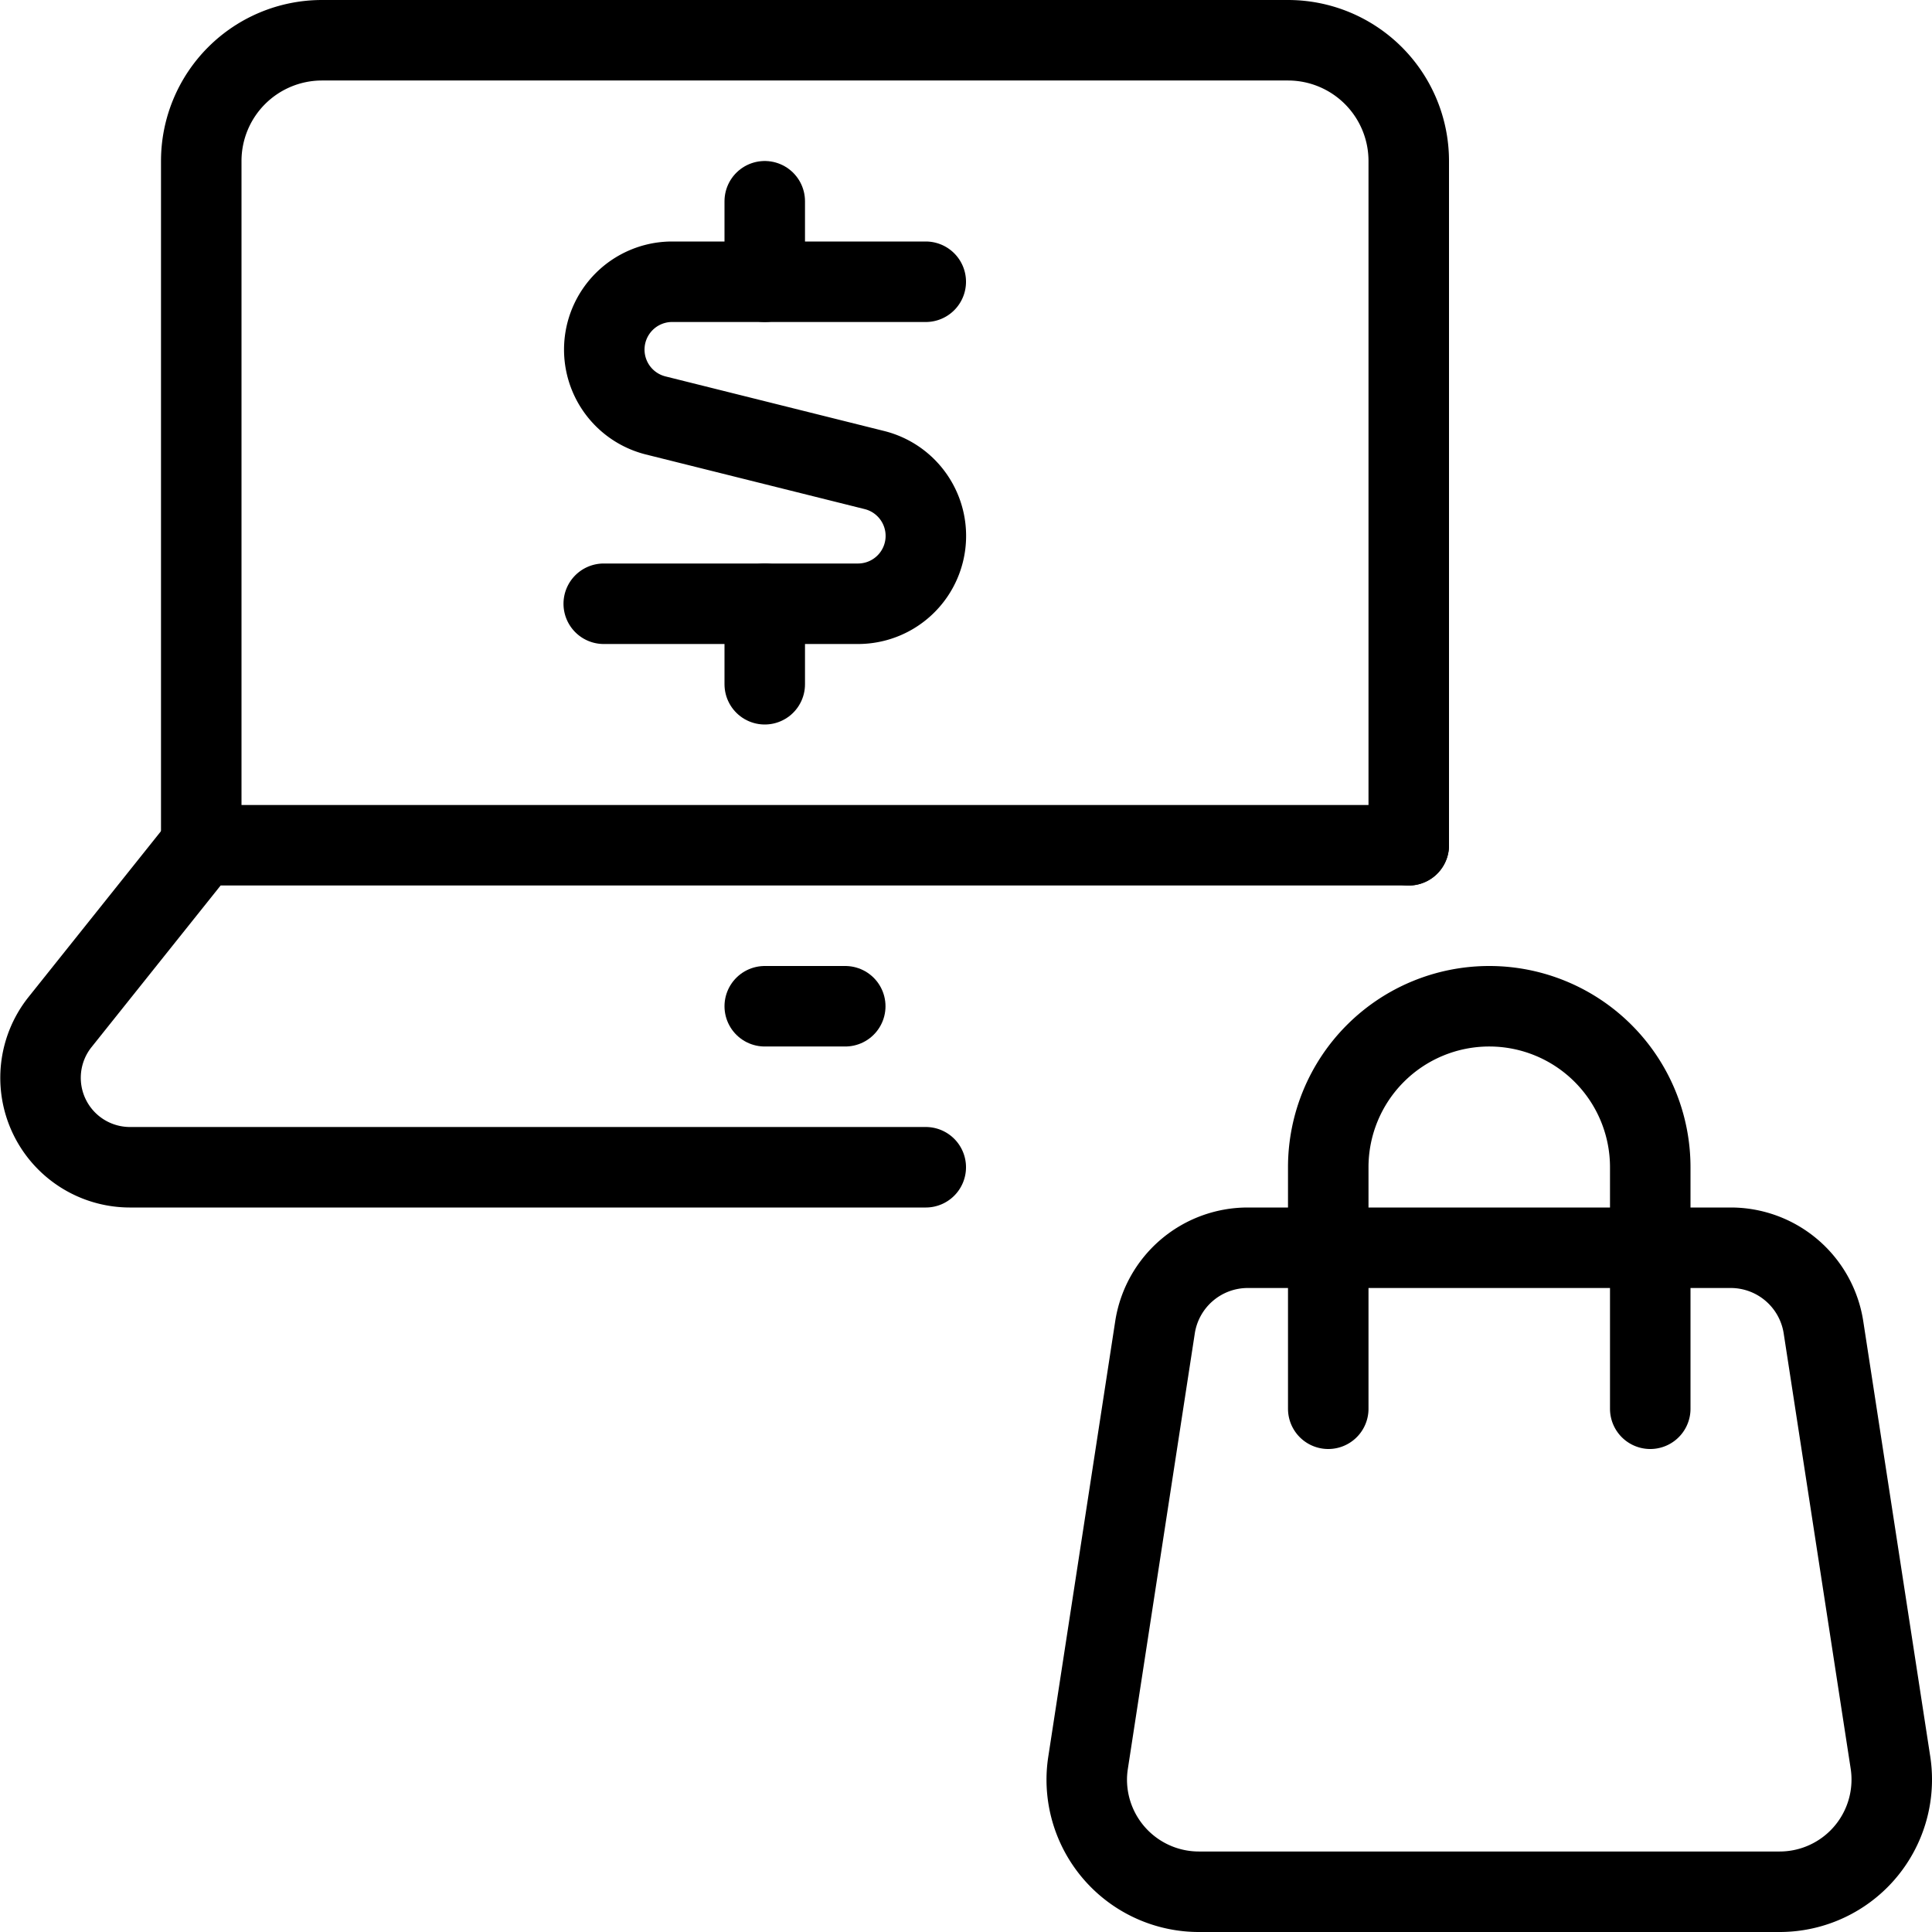 <svg xmlns="http://www.w3.org/2000/svg" viewBox="0 0 24 24"><defs><style>.a{fill:none;stroke:currentColor;stroke-linecap:round;stroke-linejoin:round;}</style></defs><title>e-commerce-shopping-bag-laptop</title><path class="a" d="M11.5,3.5H8.342a.843.843,0,0,0-.2,1.66l2.724.68a.843.843,0,0,1-.2,1.66H7.5"/><line class="a" x1="9.5" y1="3.5" x2="9.5" y2="2.5"/><line class="a" x1="9.5" y1="8.5" x2="9.5" y2="7.5"/><path class="a" d="M17.5,10.5V2A1.5,1.5,0,0,0,16,.5H4A1.5,1.5,0,0,0,2.5,2v8.5"/><path class="a" d="M17.5,10.5H2.5L.743,12.7a1.111,1.111,0,0,0,.867,1.8H11.5"/><line class="a" x1="9.5" y1="12.5" x2="10.5" y2="12.5"/><path class="a" d="M16.5,17.5v-3a2,2,0,0,1,4,0v3"/><path class="a" d="M22.107,23.5A1.393,1.393,0,0,0,23.5,22.107a1.366,1.366,0,0,0-.016-.212l-.832-5.406A1.166,1.166,0,0,0,21.5,15.5h-6a1.166,1.166,0,0,0-1.152.988L13.516,21.9a1.366,1.366,0,0,0-.016.212A1.393,1.393,0,0,0,14.893,23.5Z"/></svg>